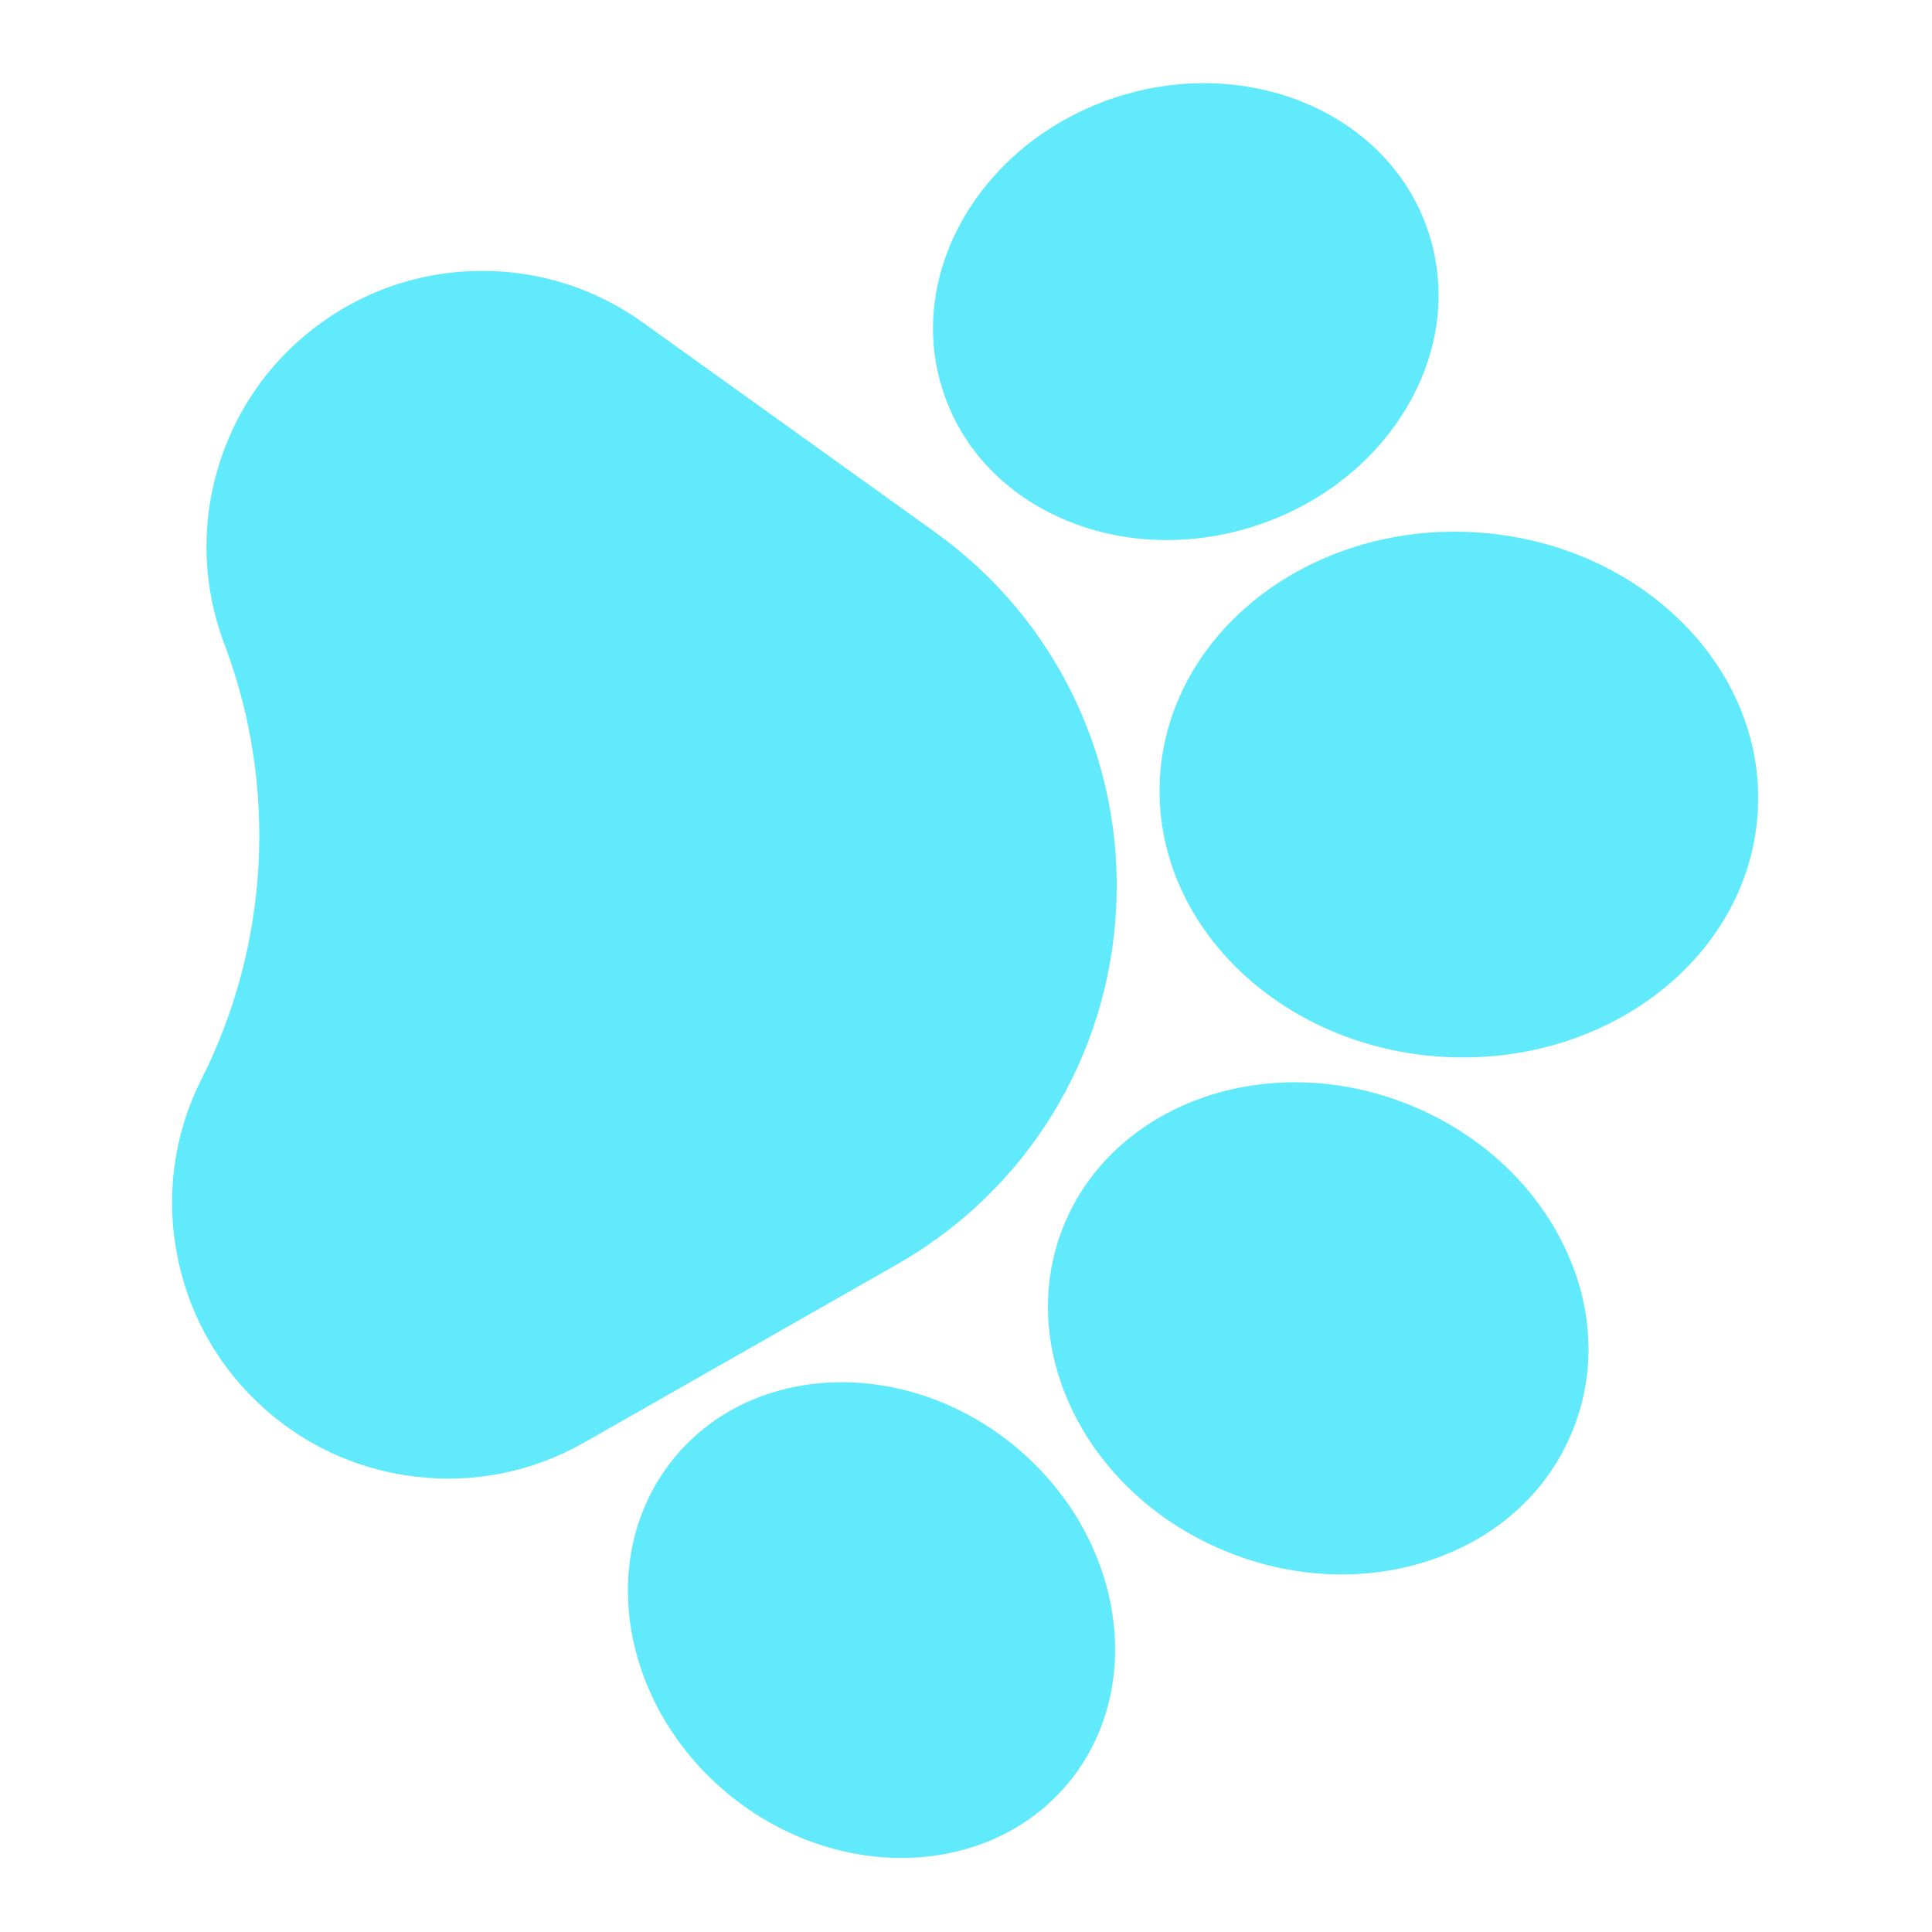 <svg width="54" height="54" viewBox="0 0 54 54" fill="none" xmlns="http://www.w3.org/2000/svg">
<g clip-path="url(#clip0)">
<path d="M25.061 35.346C28.684 33.283 30.978 29.566 31.196 25.403C31.414 21.24 29.522 17.303 26.134 14.873L17.972 9.017C16.618 8.045 15.021 7.546 13.354 7.573C11.687 7.599 10.107 8.15 8.785 9.165C7.463 10.181 6.523 11.566 6.067 13.17C5.611 14.774 5.682 16.446 6.272 18.006L6.312 18.11C7.764 22.033 7.519 26.416 5.636 30.154C5.15 31.118 4.876 32.152 4.82 33.207C4.79 33.781 4.825 34.362 4.926 34.94C5.211 36.583 6.001 38.058 7.21 39.207C8.418 40.355 9.932 41.069 11.587 41.27C13.243 41.472 14.883 41.142 16.332 40.317L25.061 35.346Z" fill="#61E9FC"/>
<path d="M26.353 10.918C26.887 12.561 28.121 13.853 29.827 14.555C31.451 15.223 33.321 15.274 35.093 14.696C36.864 14.118 38.344 12.976 39.263 11.479C40.227 9.907 40.464 8.136 39.928 6.496C38.854 3.196 34.934 1.502 31.188 2.72C28.207 3.694 26.224 6.225 26.085 8.882C26.049 9.561 26.134 10.247 26.353 10.918Z" fill="#61E9FC"/>
<path d="M32.419 21.77C32.207 25.814 35.783 29.301 40.391 29.542C45 29.784 48.921 26.69 49.133 22.646C49.345 18.602 45.768 15.116 41.16 14.874C36.552 14.633 32.631 17.726 32.419 21.77Z" fill="#61E9FC"/>
<path d="M29.702 34.329L29.702 34.329C29.463 34.94 29.331 35.57 29.298 36.202C29.144 39.151 31.14 42.138 34.381 43.407C36.247 44.139 38.257 44.202 40.041 43.587C41.908 42.943 43.307 41.641 43.981 39.922C44.654 38.202 44.511 36.296 43.578 34.556C42.686 32.892 41.167 31.575 39.301 30.844C35.365 29.303 31.059 30.866 29.702 34.329Z" fill="#61E9FC"/>
<path d="M29.868 49.825L29.869 49.824C32.076 47.143 31.401 42.925 28.365 40.421C25.327 37.919 21.059 38.062 18.852 40.739C18.046 41.715 17.624 42.896 17.559 44.124C17.447 46.265 18.423 48.549 20.354 50.143C23.392 52.645 27.66 52.502 29.868 49.825Z" fill="#61E9FC"/>
</g>
<defs>
<clipPath id="clip0">
<rect width="50" height="50" fill="white" transform="translate(53.274 3.343) rotate(93)"/>
</clipPath>
</defs>
</svg>
